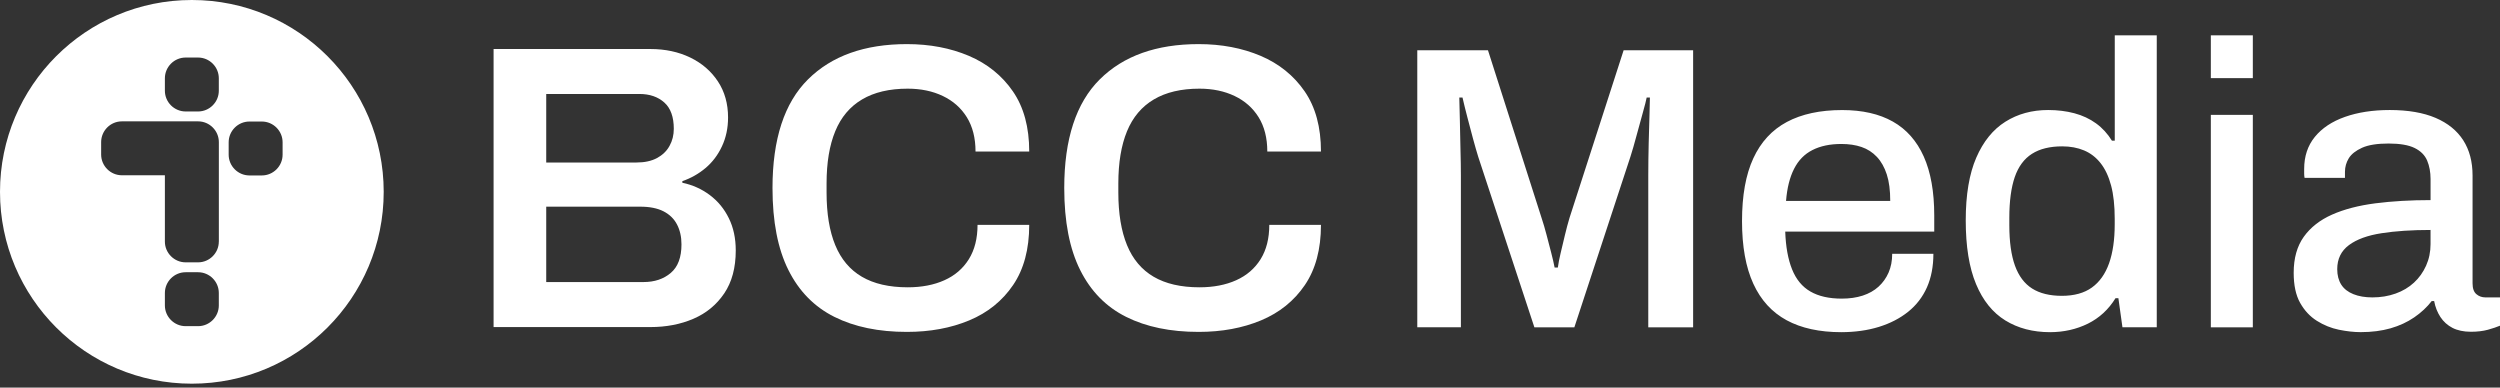 <svg width="129" height="20" viewBox="0 0 129 20" fill="none" xmlns="http://www.w3.org/2000/svg">
<rect x="0" y="0" width="129" height="20" fill="#333333" stroke="none"/>
<g clip-path="url(#clip0_421_9921)">
<path d="M46.796 17.126C45.338 17.126 44.092 16.868 43.057 16.352C42.023 15.836 41.23 15.032 40.683 13.936C40.134 12.841 39.861 11.43 39.861 9.701C39.861 7.178 40.471 5.309 41.693 4.096C42.916 2.882 44.616 2.276 46.796 2.276C47.977 2.276 49.042 2.479 49.994 2.882C50.944 3.287 51.702 3.897 52.264 4.712C52.827 5.527 53.108 6.563 53.108 7.818H50.337C50.337 7.122 50.187 6.531 49.889 6.05C49.59 5.569 49.176 5.204 48.649 4.953C48.121 4.701 47.517 4.575 46.837 4.575C45.893 4.575 45.108 4.76 44.484 5.13C43.858 5.5 43.397 6.047 43.099 6.772C42.8 7.496 42.651 8.396 42.651 9.471V9.931C42.651 11.018 42.8 11.924 43.099 12.649C43.397 13.374 43.855 13.918 44.473 14.28C45.091 14.643 45.881 14.825 46.838 14.825C47.56 14.825 48.193 14.703 48.734 14.459C49.276 14.216 49.695 13.852 49.994 13.372C50.292 12.891 50.441 12.302 50.441 11.604H53.108C53.108 12.859 52.83 13.895 52.275 14.71C51.72 15.527 50.967 16.133 50.015 16.531C49.064 16.928 47.99 17.126 46.796 17.126Z" fill="white"/>
<path d="M61.851 17.126C60.392 17.126 59.146 16.868 58.112 16.352C57.077 15.836 56.285 15.032 55.738 13.936C55.189 12.841 54.915 11.43 54.915 9.701C54.915 7.178 55.526 5.309 56.748 4.096C57.97 2.882 59.671 2.276 61.851 2.276C63.031 2.276 64.097 2.479 65.049 2.882C65.999 3.287 66.757 3.897 67.319 4.712C67.881 5.527 68.162 6.563 68.162 7.818H65.393C65.393 7.122 65.243 6.531 64.945 6.05C64.646 5.569 64.232 5.204 63.705 4.953C63.177 4.701 62.572 4.575 61.893 4.575C60.949 4.575 60.164 4.76 59.54 5.13C58.914 5.5 58.453 6.047 58.154 6.772C57.856 7.496 57.706 8.396 57.706 9.471V9.931C57.706 11.018 57.856 11.924 58.154 12.649C58.451 13.374 58.91 13.918 59.528 14.28C60.146 14.643 60.935 14.825 61.893 14.825C62.615 14.825 63.248 14.703 63.789 14.459C64.33 14.216 64.75 13.852 65.049 13.372C65.347 12.891 65.495 12.302 65.495 11.604H68.162C68.162 12.859 67.884 13.895 67.33 14.71C66.775 15.527 66.022 16.133 65.07 16.531C64.118 16.928 63.045 17.126 61.851 17.126Z" fill="white"/>
<path d="M34.612 14.083C34.242 14.398 33.773 14.554 33.202 14.554H32.277H31.856H28.712H28.588H28.185V10.664H28.186H28.712H31.856H33.035C33.522 10.664 33.923 10.744 34.235 10.903C34.549 11.064 34.782 11.291 34.934 11.584C35.087 11.876 35.164 12.219 35.164 12.608C35.165 13.277 34.982 13.769 34.612 14.083ZM28.185 4.849H28.588H28.712H31.856H32.277H32.994C33.523 4.849 33.95 4.996 34.278 5.289C34.605 5.581 34.768 6.035 34.768 6.648C34.768 6.969 34.696 7.262 34.549 7.526C34.403 7.793 34.187 8 33.902 8.155C33.617 8.308 33.265 8.385 32.847 8.385H31.856H28.712H28.186H28.185V4.849ZM37.608 11.26C37.373 10.778 37.045 10.38 36.628 10.067C36.21 9.753 35.737 9.541 35.209 9.43V9.347C35.654 9.194 36.054 8.967 36.409 8.668C36.764 8.367 37.045 7.996 37.254 7.548C37.463 7.101 37.568 6.606 37.568 6.064C37.568 5.352 37.394 4.731 37.045 4.202C36.696 3.673 36.221 3.261 35.615 2.968C35.009 2.676 34.323 2.529 33.558 2.529H32.277H31.856H28.712H28.588H25.469V16.877H28.588H28.712H31.856H32.277H33.558C34.379 16.877 35.12 16.734 35.782 16.448C36.443 16.163 36.973 15.727 37.37 15.14C37.766 14.555 37.965 13.817 37.965 12.924C37.965 12.296 37.846 11.741 37.608 11.26Z" fill="white"/>
<path d="M14.582 7.982C14.582 8.57 14.101 9.053 13.512 9.053H12.87C12.282 9.053 11.799 8.57 11.799 7.982V7.342C11.799 6.754 12.281 6.271 12.87 6.271H13.512C14.1 6.271 14.582 6.754 14.582 7.342V7.982ZM11.291 15.76C11.291 16.348 10.809 16.83 10.221 16.83H9.579C8.991 16.83 8.508 16.349 8.508 15.76V15.118C8.508 14.53 8.989 14.047 9.579 14.047H10.221C10.809 14.047 11.291 14.528 11.291 15.118V15.76ZM11.291 12.467C11.291 13.055 10.809 13.537 10.221 13.537H9.579C8.991 13.537 8.508 13.055 8.508 12.467V12.147V9.044H8.396H7.859H7.689H7.517H7.466H7.22H6.931H6.761H6.289C5.701 9.044 5.219 8.561 5.219 7.973V7.333C5.219 6.745 5.7 6.262 6.289 6.262H6.761H6.931H7.22H7.466H7.517H7.692H7.862H8.399H9.58H9.901H10.222C10.81 6.262 11.293 6.745 11.293 7.333V7.973V7.975V11.825V11.826V12.467H11.291ZM11.291 4.682C11.291 5.27 10.809 5.752 10.221 5.752H9.579C8.991 5.752 8.508 5.271 8.508 4.682V4.04C8.508 3.452 8.989 2.969 9.579 2.969H10.221C10.809 2.969 11.291 3.451 11.291 4.04V4.682ZM19.799 9.899C19.799 4.432 15.367 0 9.899 0C4.432 0 0 4.432 0 9.899C0 15.366 4.432 19.798 9.899 19.798C15.367 19.799 19.799 15.367 19.799 9.899Z" fill="white"/>
<path d="M121.436 15.179C121.158 15.068 120.949 14.906 120.81 14.689C120.672 14.474 120.601 14.207 120.601 13.888C120.601 13.36 120.803 12.947 121.206 12.647C121.609 12.348 122.171 12.144 122.894 12.033C123.616 11.921 124.456 11.866 125.416 11.866V12.595C125.416 12.998 125.339 13.369 125.186 13.71C125.032 14.05 124.825 14.342 124.56 14.585C124.296 14.829 123.98 15.017 123.613 15.148C123.243 15.28 122.845 15.346 122.415 15.346C122.04 15.346 121.714 15.291 121.436 15.179ZM123.353 16.941C123.811 16.809 124.217 16.621 124.571 16.378C124.926 16.136 125.228 15.854 125.477 15.534H125.602C125.658 15.839 125.766 16.113 125.925 16.358C126.085 16.6 126.294 16.788 126.551 16.92C126.808 17.051 127.124 17.119 127.5 17.119C127.832 17.119 128.125 17.083 128.375 17.015C128.624 16.946 128.833 16.875 129 16.806V15.346H128.25C128.069 15.346 127.913 15.291 127.782 15.179C127.65 15.068 127.584 14.882 127.584 14.617V9.053C127.584 8.343 127.424 7.74 127.104 7.239C126.784 6.74 126.309 6.354 125.677 6.083C125.044 5.813 124.256 5.677 123.312 5.677C122.436 5.677 121.666 5.796 121 6.031C120.332 6.267 119.815 6.611 119.447 7.062C119.078 7.514 118.895 8.066 118.895 8.719V8.97C118.895 9.039 118.903 9.108 118.916 9.179H121V8.866C121 8.615 121.066 8.382 121.197 8.167C121.329 7.952 121.558 7.772 121.884 7.624C122.21 7.478 122.666 7.406 123.249 7.406C123.833 7.406 124.281 7.483 124.593 7.636C124.906 7.79 125.121 8.005 125.24 8.283C125.357 8.561 125.417 8.88 125.417 9.241V10.325C124.389 10.325 123.442 10.38 122.573 10.491C121.705 10.603 120.958 10.797 120.332 11.075C119.707 11.353 119.221 11.735 118.874 12.22C118.527 12.708 118.354 13.325 118.354 14.076C118.354 14.715 118.464 15.232 118.686 15.627C118.909 16.024 119.197 16.332 119.551 16.555C119.905 16.777 120.284 16.931 120.686 17.014C121.089 17.096 121.464 17.138 121.812 17.138C122.38 17.138 122.894 17.072 123.353 16.941ZM116.246 5.927H114.079V16.889H116.246V5.927ZM116.246 1.822H114.079V4.031H116.246V1.822ZM104.858 14.888C104.463 14.638 104.168 14.246 103.973 13.71C103.779 13.175 103.681 12.477 103.681 11.616V11.24C103.681 10.379 103.776 9.677 103.962 9.135C104.15 8.594 104.445 8.194 104.848 7.938C105.251 7.681 105.771 7.552 106.41 7.552C106.826 7.552 107.202 7.621 107.536 7.761C107.87 7.901 108.154 8.119 108.39 8.418C108.626 8.716 108.807 9.102 108.933 9.574C109.058 10.046 109.119 10.616 109.119 11.284V11.575C109.119 12.368 109.022 13.038 108.828 13.587C108.632 14.136 108.337 14.552 107.942 14.836C107.545 15.122 107.028 15.265 106.39 15.265C105.765 15.264 105.255 15.139 104.858 14.888ZM107.735 16.701C108.325 16.409 108.801 15.97 109.161 15.387H109.309L109.518 16.887H111.289V1.822H109.122V7.26H108.976C108.754 6.9 108.48 6.6 108.153 6.364C107.826 6.128 107.455 5.955 107.038 5.844C106.62 5.733 106.169 5.677 105.684 5.677C104.851 5.677 104.114 5.879 103.475 6.282C102.836 6.685 102.336 7.303 101.975 8.137C101.614 8.971 101.432 10.048 101.432 11.366C101.432 12.715 101.609 13.811 101.964 14.659C102.317 15.507 102.821 16.131 103.475 16.535C104.128 16.938 104.899 17.14 105.788 17.14C106.494 17.138 107.144 16.992 107.735 16.701ZM92.575 8.71C92.797 8.272 93.113 7.949 93.523 7.742C93.933 7.533 94.43 7.429 95.013 7.429C95.401 7.429 95.75 7.48 96.055 7.585C96.361 7.689 96.625 7.86 96.848 8.096C97.07 8.332 97.24 8.636 97.359 9.003C97.478 9.371 97.536 9.825 97.536 10.367H92.16C92.213 9.699 92.352 9.147 92.575 8.71ZM96.95 16.868C97.533 16.687 98.037 16.427 98.461 16.087C98.885 15.746 99.208 15.327 99.431 14.826C99.652 14.325 99.763 13.749 99.763 13.097H97.637C97.637 13.458 97.575 13.781 97.451 14.065C97.326 14.351 97.151 14.593 96.93 14.794C96.708 14.996 96.437 15.148 96.117 15.253C95.797 15.357 95.436 15.409 95.034 15.409C94.38 15.409 93.844 15.288 93.42 15.044C92.996 14.802 92.68 14.418 92.471 13.898C92.262 13.378 92.145 12.729 92.118 11.95H99.807V11.117C99.807 9.895 99.626 8.88 99.265 8.075C98.903 7.269 98.372 6.668 97.67 6.273C96.968 5.877 96.097 5.679 95.056 5.679C93.917 5.679 92.966 5.885 92.2 6.294C91.435 6.703 90.859 7.328 90.471 8.169C90.082 9.01 89.888 10.09 89.888 11.41C89.888 12.715 90.082 13.793 90.471 14.64C90.859 15.488 91.434 16.114 92.19 16.525C92.946 16.934 93.887 17.14 95.013 17.14C95.722 17.138 96.367 17.048 96.95 16.868ZM75.382 16.889V9.053C75.382 8.665 75.375 8.223 75.361 7.729C75.348 7.236 75.337 6.746 75.33 6.261C75.322 5.773 75.313 5.364 75.3 5.031H75.465C75.534 5.336 75.618 5.677 75.716 6.052C75.814 6.427 75.91 6.794 76.008 7.157C76.106 7.518 76.196 7.83 76.278 8.095L79.174 16.889H81.237L84.134 8.074C84.232 7.769 84.336 7.406 84.447 6.99C84.558 6.573 84.665 6.181 84.77 5.813C84.874 5.444 84.94 5.184 84.969 5.031H85.135C85.135 5.155 85.128 5.44 85.115 5.885C85.101 6.33 85.086 6.836 85.072 7.406C85.059 7.976 85.051 8.525 85.051 9.053V16.889H87.365V2.594H83.779L80.987 11.242C80.905 11.52 80.823 11.818 80.748 12.138C80.672 12.458 80.598 12.763 80.53 13.053C80.461 13.345 80.412 13.596 80.385 13.804H80.218C80.175 13.583 80.117 13.324 80.04 13.032C79.963 12.741 79.884 12.434 79.801 12.115C79.717 11.795 79.634 11.511 79.55 11.261L76.779 2.592H73.132V16.887H75.382V16.889Z" fill="white"/>
</g>
<defs>
<clipPath id="clip0_421_9921">
<rect width="129" height="19.799" fill="white"/>
</clipPath>
</defs>
</svg>
